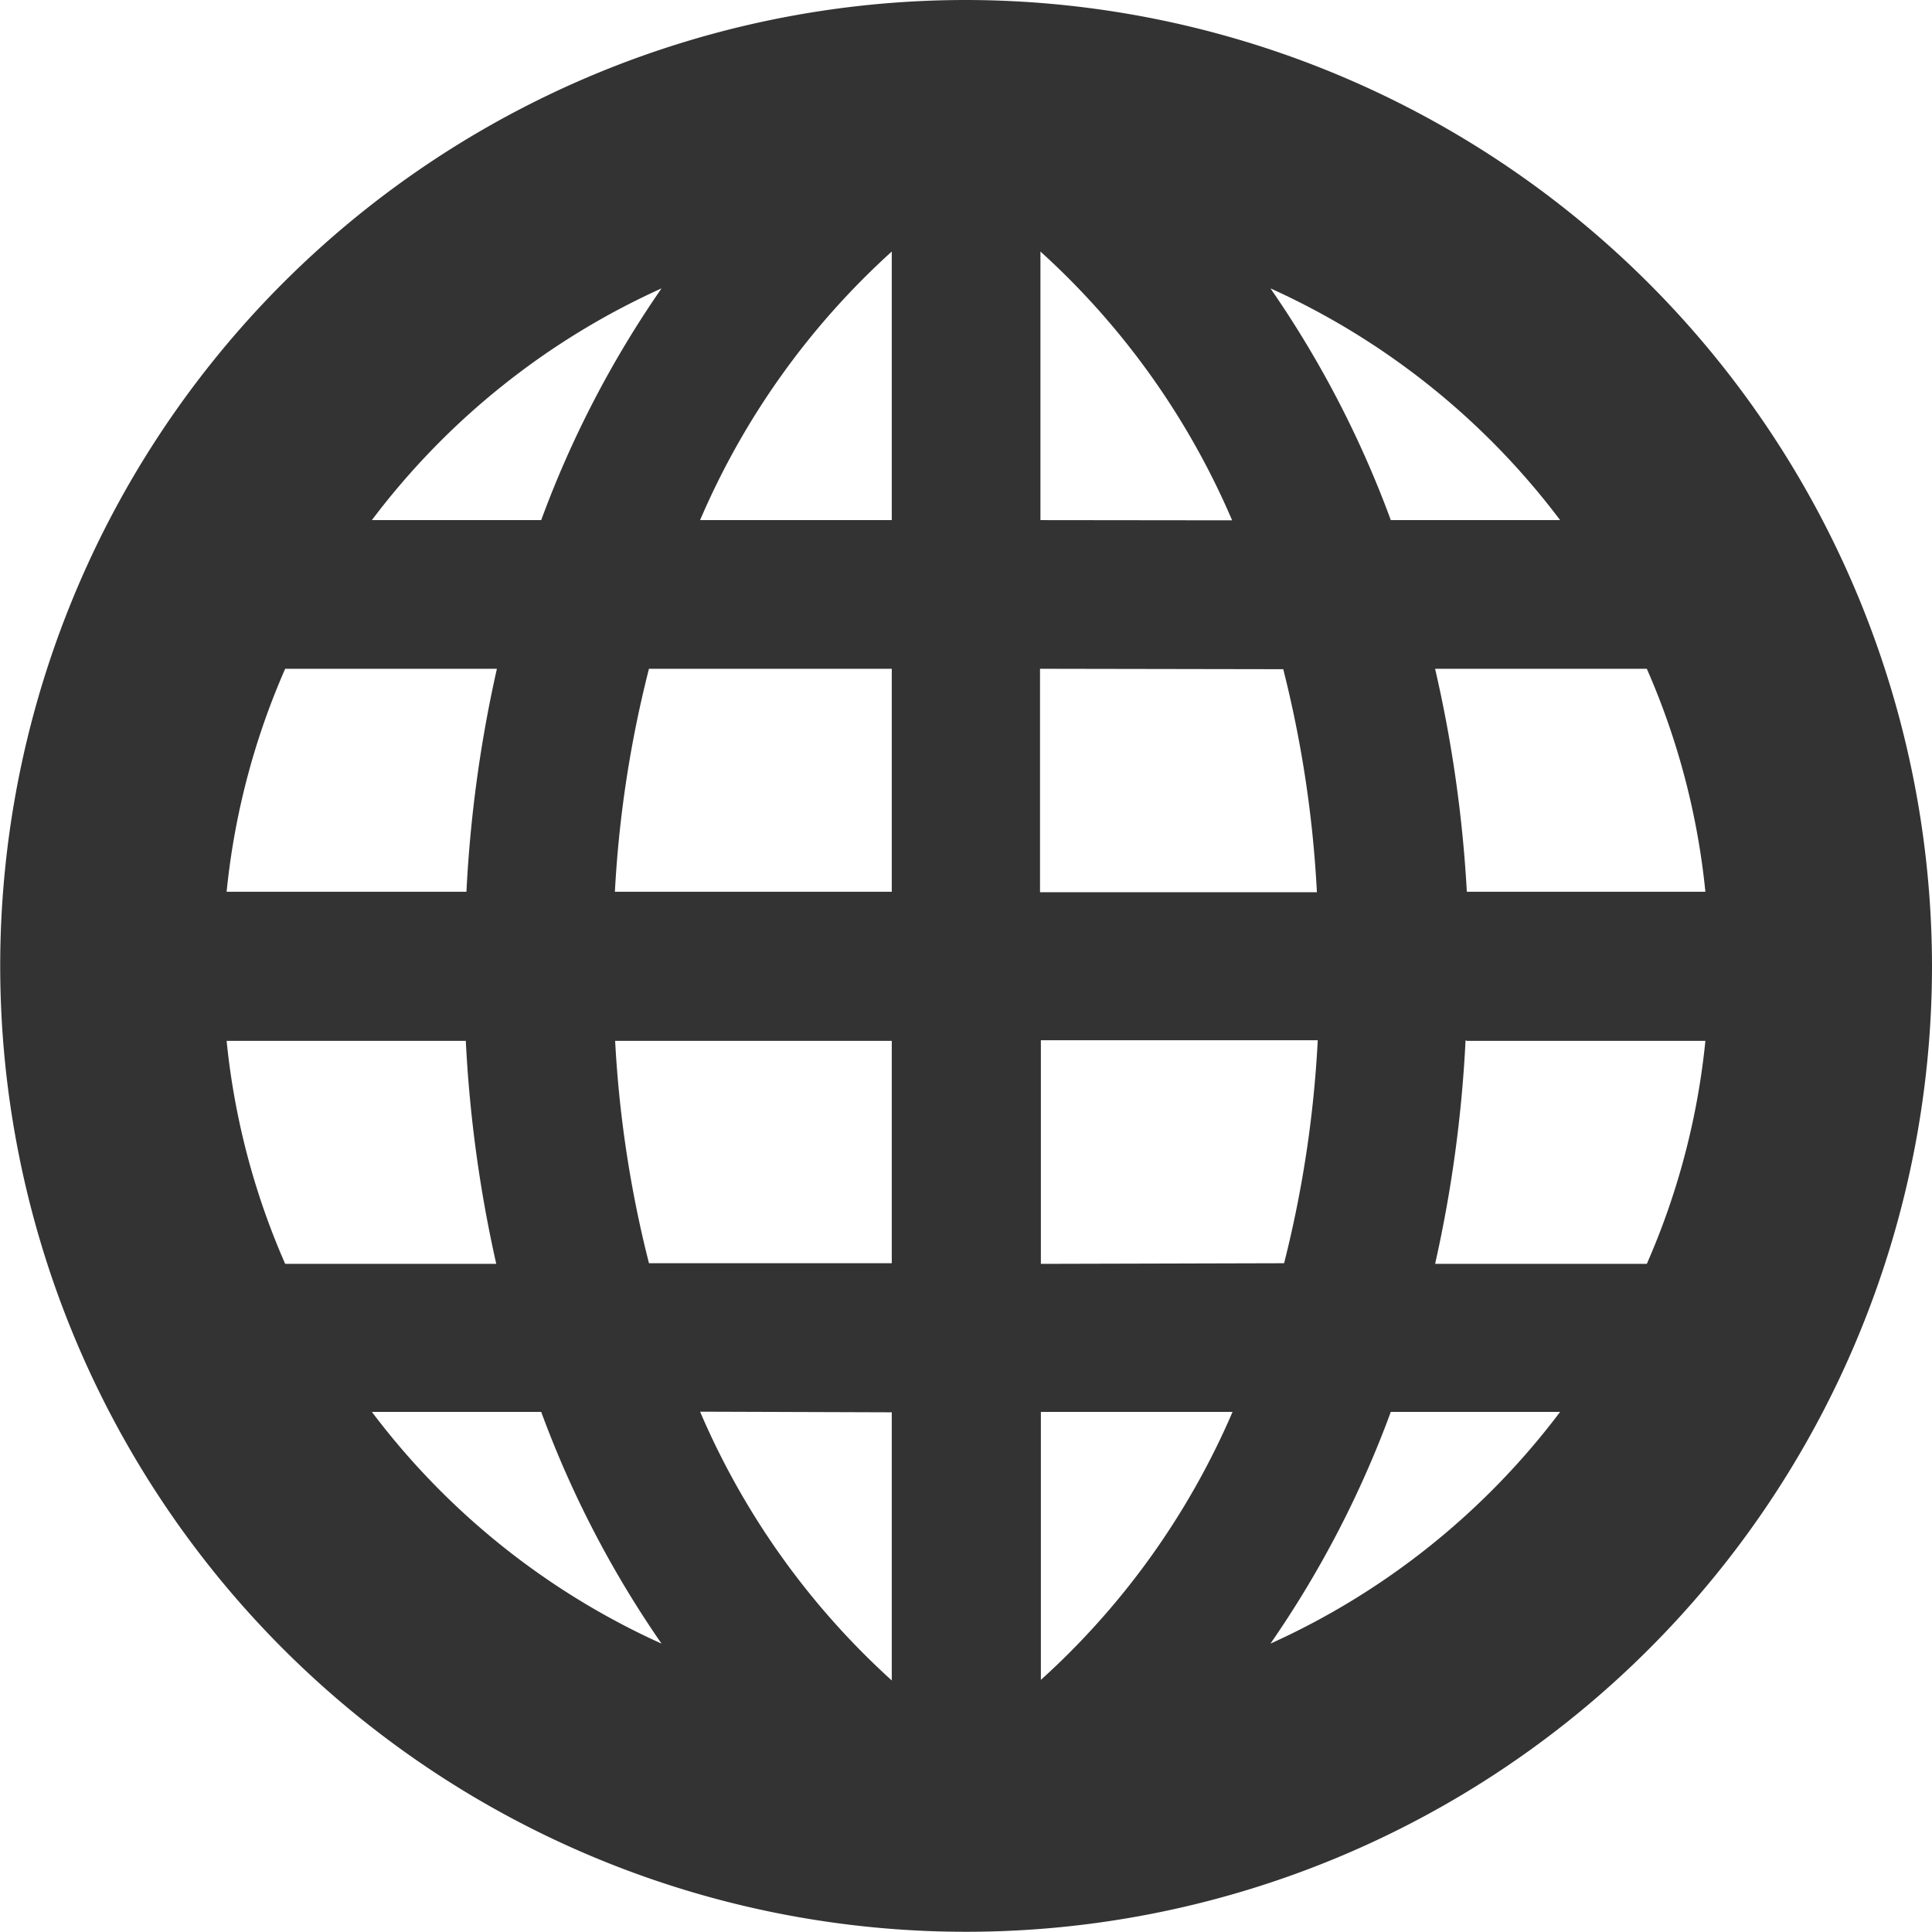 <svg id="Capa_1" data-name="Capa 1" xmlns="http://www.w3.org/2000/svg" viewBox="0 0 90.71 90.71"><defs><style>.cls-1{fill:#333;}</style></defs><title>globe-mobile</title><path class="cls-1" d="M45.35,0A45.35,45.35,0,1,0,90.71,45.35,45.41,45.41,0,0,0,45.35,0ZM73.25,24.42H65.3a48.42,48.42,0,0,0-5.65-10.88A35.1,35.1,0,0,1,73.25,24.42Zm-24.4,0V11.81a36.24,36.24,0,0,1,9,12.62Zm11.4,7a53.87,53.87,0,0,1,1.58,10.47h-13V31.4ZM41.87,11.81V24.42h-9A36.23,36.23,0,0,1,41.87,11.81Zm0,19.59V41.87h-13A53.87,53.87,0,0,1,30.47,31.4Zm-20,10.47H10.64A34.6,34.6,0,0,1,13.39,31.4h9.94A61.5,61.5,0,0,0,21.9,41.87Zm0,7a61.51,61.51,0,0,0,1.43,10.47H13.39a34.6,34.6,0,0,1-2.75-10.47Zm7,0h13V59.31H30.47A53.87,53.87,0,0,1,28.88,48.84Zm13,17.44V78.9a36.24,36.24,0,0,1-9-12.62Zm7,12.62V66.29h9A36.24,36.24,0,0,1,48.84,78.9Zm0-19.59V48.84h13a53.87,53.87,0,0,1-1.58,10.47Zm20-10.47H80.07a34.6,34.6,0,0,1-2.75,10.47H67.38A61.51,61.51,0,0,0,68.81,48.84Zm0-7A61.5,61.5,0,0,0,67.38,31.4h9.94a34.6,34.6,0,0,1,2.75,10.47ZM31.06,13.54a48.42,48.42,0,0,0-5.65,10.88H17.46A35.1,35.1,0,0,1,31.06,13.54ZM17.46,66.29h7.95a48.42,48.42,0,0,0,5.65,10.88A35.09,35.09,0,0,1,17.46,66.29ZM59.65,77.17A48.42,48.42,0,0,0,65.3,66.29h7.95A35.1,35.1,0,0,1,59.65,77.17Z"/></svg>